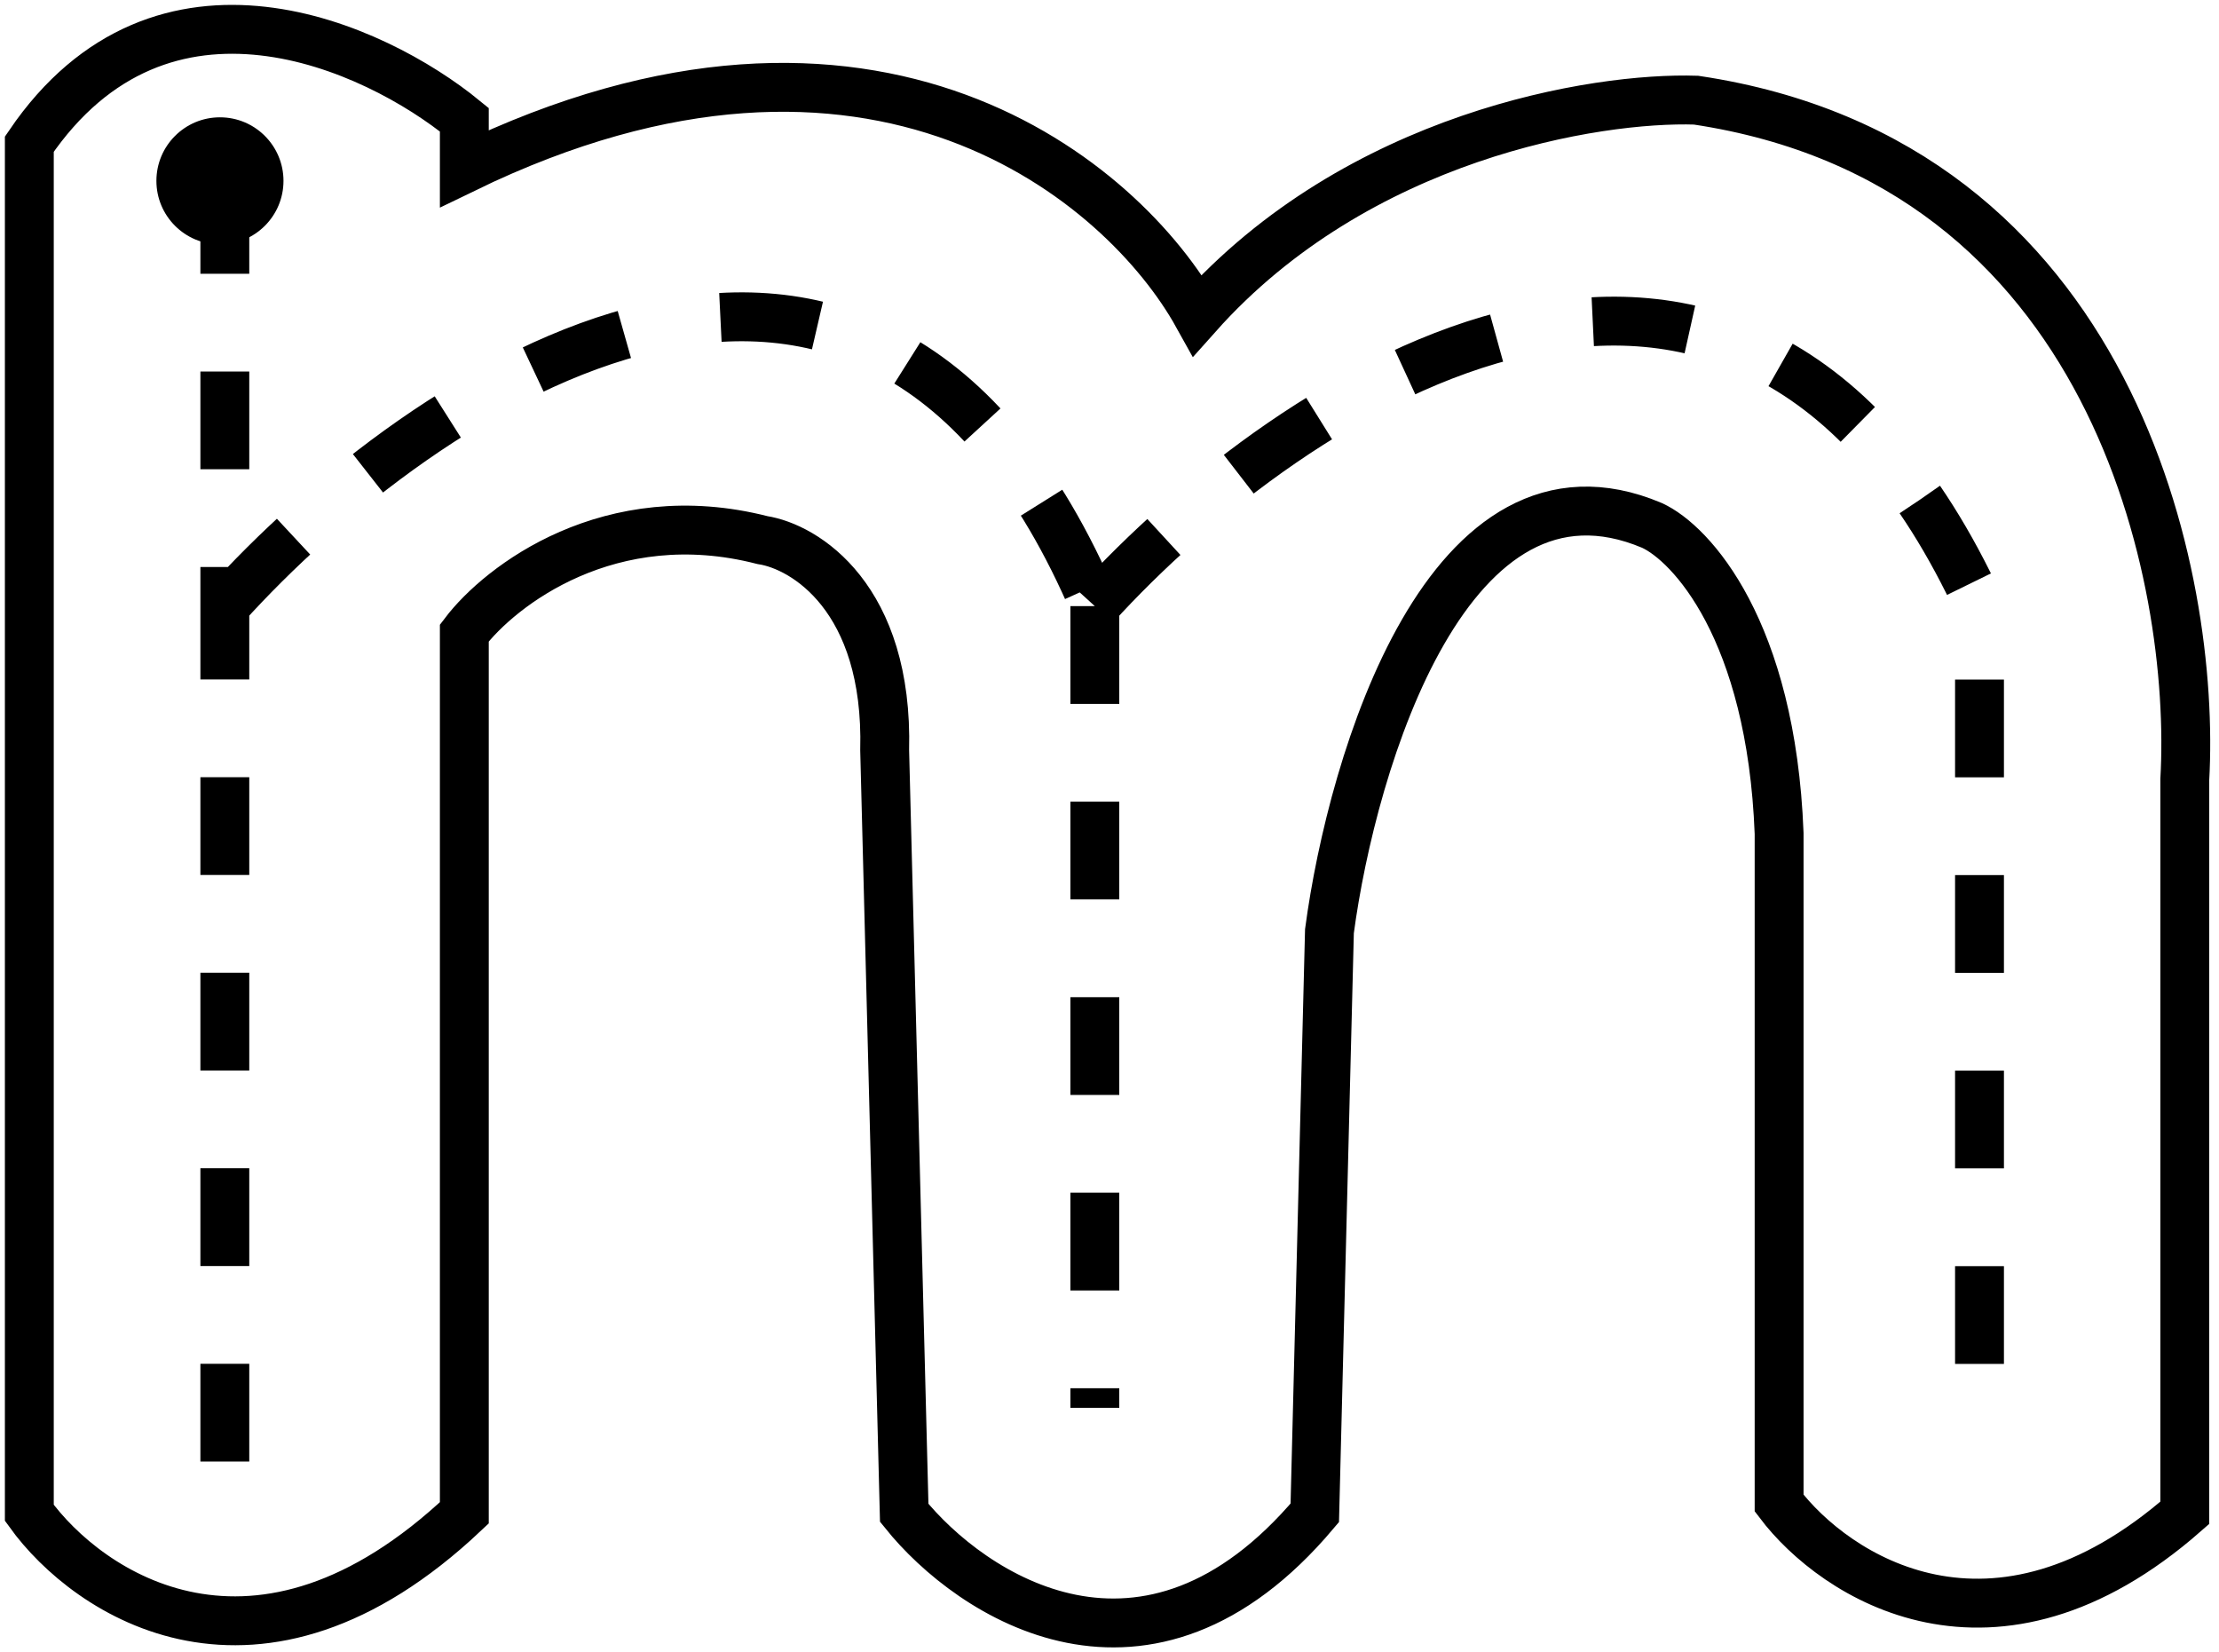 <svg width="227" height="169" viewBox="0 0 227 169" fill="none" xmlns="http://www.w3.org/2000/svg">
<path d="M3 154.745V14.745C16.6 -5.255 38.333 4.745 47.5 12.245V17.245C89.5 -3.155 115 18.745 122.5 32.245C138.9 13.845 163.333 9.912 173.5 10.245C216.3 16.645 224.667 59.245 223.5 79.745V154.745C203.9 171.945 187.667 161.245 182 153.745V85.245C181.2 64.445 173 55.578 169 53.745C148.2 44.945 138.333 77.745 136 95.245L134.5 154.745C117.3 175.145 99.333 163.245 92.5 154.745L90.5 76.745C90.9 61.145 82.333 55.912 78 55.245C62.4 51.245 51.167 59.912 47.5 64.745V154.745C26.3 174.745 9 163.078 3 154.745Z" stroke="black" stroke-width="5"/>
<circle cx="22.5" cy="18.5" r="6.5" fill="black"/>
<path d="M23 18V62M23 149.5V62M23 62C43.167 39.667 89.2 8.4 112 62M112 62V144M112 62C132 40 178.1 9.2 202.5 62V144" stroke="black" stroke-width="5" stroke-dasharray="10 10"/>
</svg>
